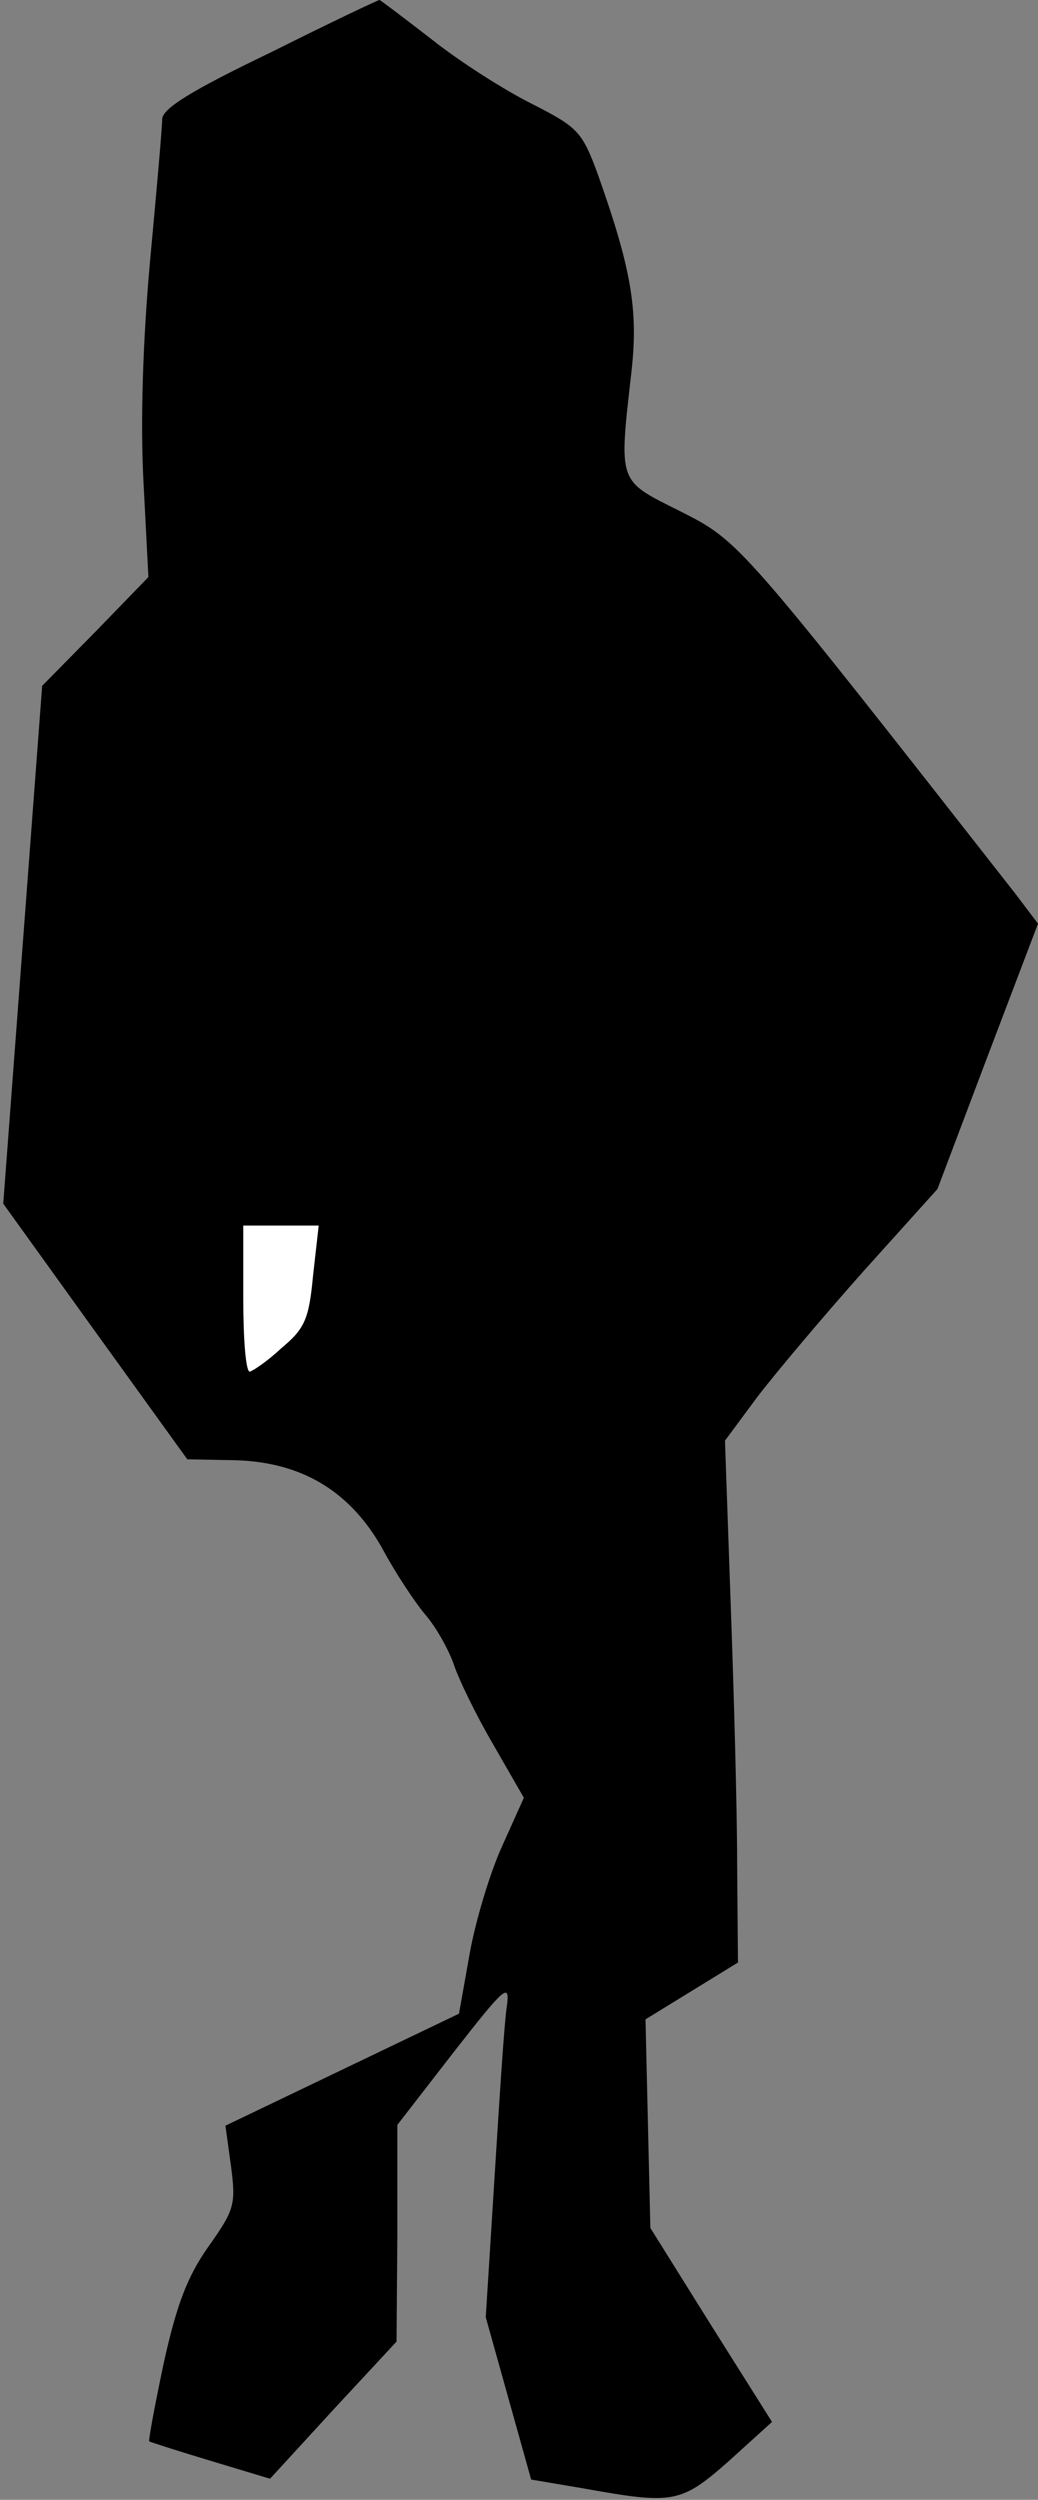 <?xml version="1.0" standalone="no"?>
<!DOCTYPE svg PUBLIC "-//W3C//DTD SVG 20010904//EN"
 "http://www.w3.org/TR/2001/REC-SVG-20010904/DTD/svg10.dtd">
<svg version="1.0" xmlns="http://www.w3.org/2000/svg"
 width="128pt" height="308pt" viewBox="0 0 128 308"
 preserveAspectRatio="xMidYMid meet">
<rect x="0" y="0" width="128" height="308" fill="#808080" stroke="none"/>
<g transform="translate(0,308) scale(0.1,-0.1)"
fill="#000000" stroke="none">
<path fill="#000000" stroke="none" d="M333 3015 c-98 -47 -133 -69 -133 -82
0 -10 -7 -89 -15 -175 -9 -99 -12 -200 -8 -273 l6 -116 -65 -67 -66 -67 -24
-319 -24 -319 113 -157 114 -158 54 -1 c84 -1 145 -36 186 -108 17 -32 42 -69
54 -83 12 -14 27 -40 34 -59 6 -19 28 -64 49 -100 l38 -66 -27 -60 c-15 -33
-33 -93 -40 -133 l-13 -73 -144 -69 -144 -69 7 -51 c6 -46 4 -53 -28 -98 -26
-37 -39 -71 -55 -143 -11 -52 -19 -95 -18 -97 2 -1 36 -12 76 -24 l73 -22 78
85 78 84 1 133 0 134 69 89 c64 82 70 87 66 57 -3 -18 -9 -112 -15 -208 l-11
-175 28 -100 28 -100 65 -11 c111 -20 120 -18 179 34 l53 48 -75 119 -75 120
-3 128 -3 129 57 35 57 35 -1 121 c0 67 -4 212 -8 322 l-7 200 40 54 c23 30
82 100 131 155 l91 101 62 164 62 163 -28 37 c-341 435 -340 434 -413 471 -78
39 -76 33 -60 175 8 74 -1 125 -41 238 -20 55 -25 60 -82 89 -34 17 -89 52
-123 79 -35 27 -64 49 -65 49 -2 0 -63 -29 -135 -65z"/>
<path fill="#ffffff" stroke="none" d="M386 1508 c-5 -53 -10 -65 -39 -89 -17
-16 -35 -28 -39 -29 -5 0 -8 41 -8 90 l0 90 46 0 47 0 -7 -62z"/>
</g>
</svg>
